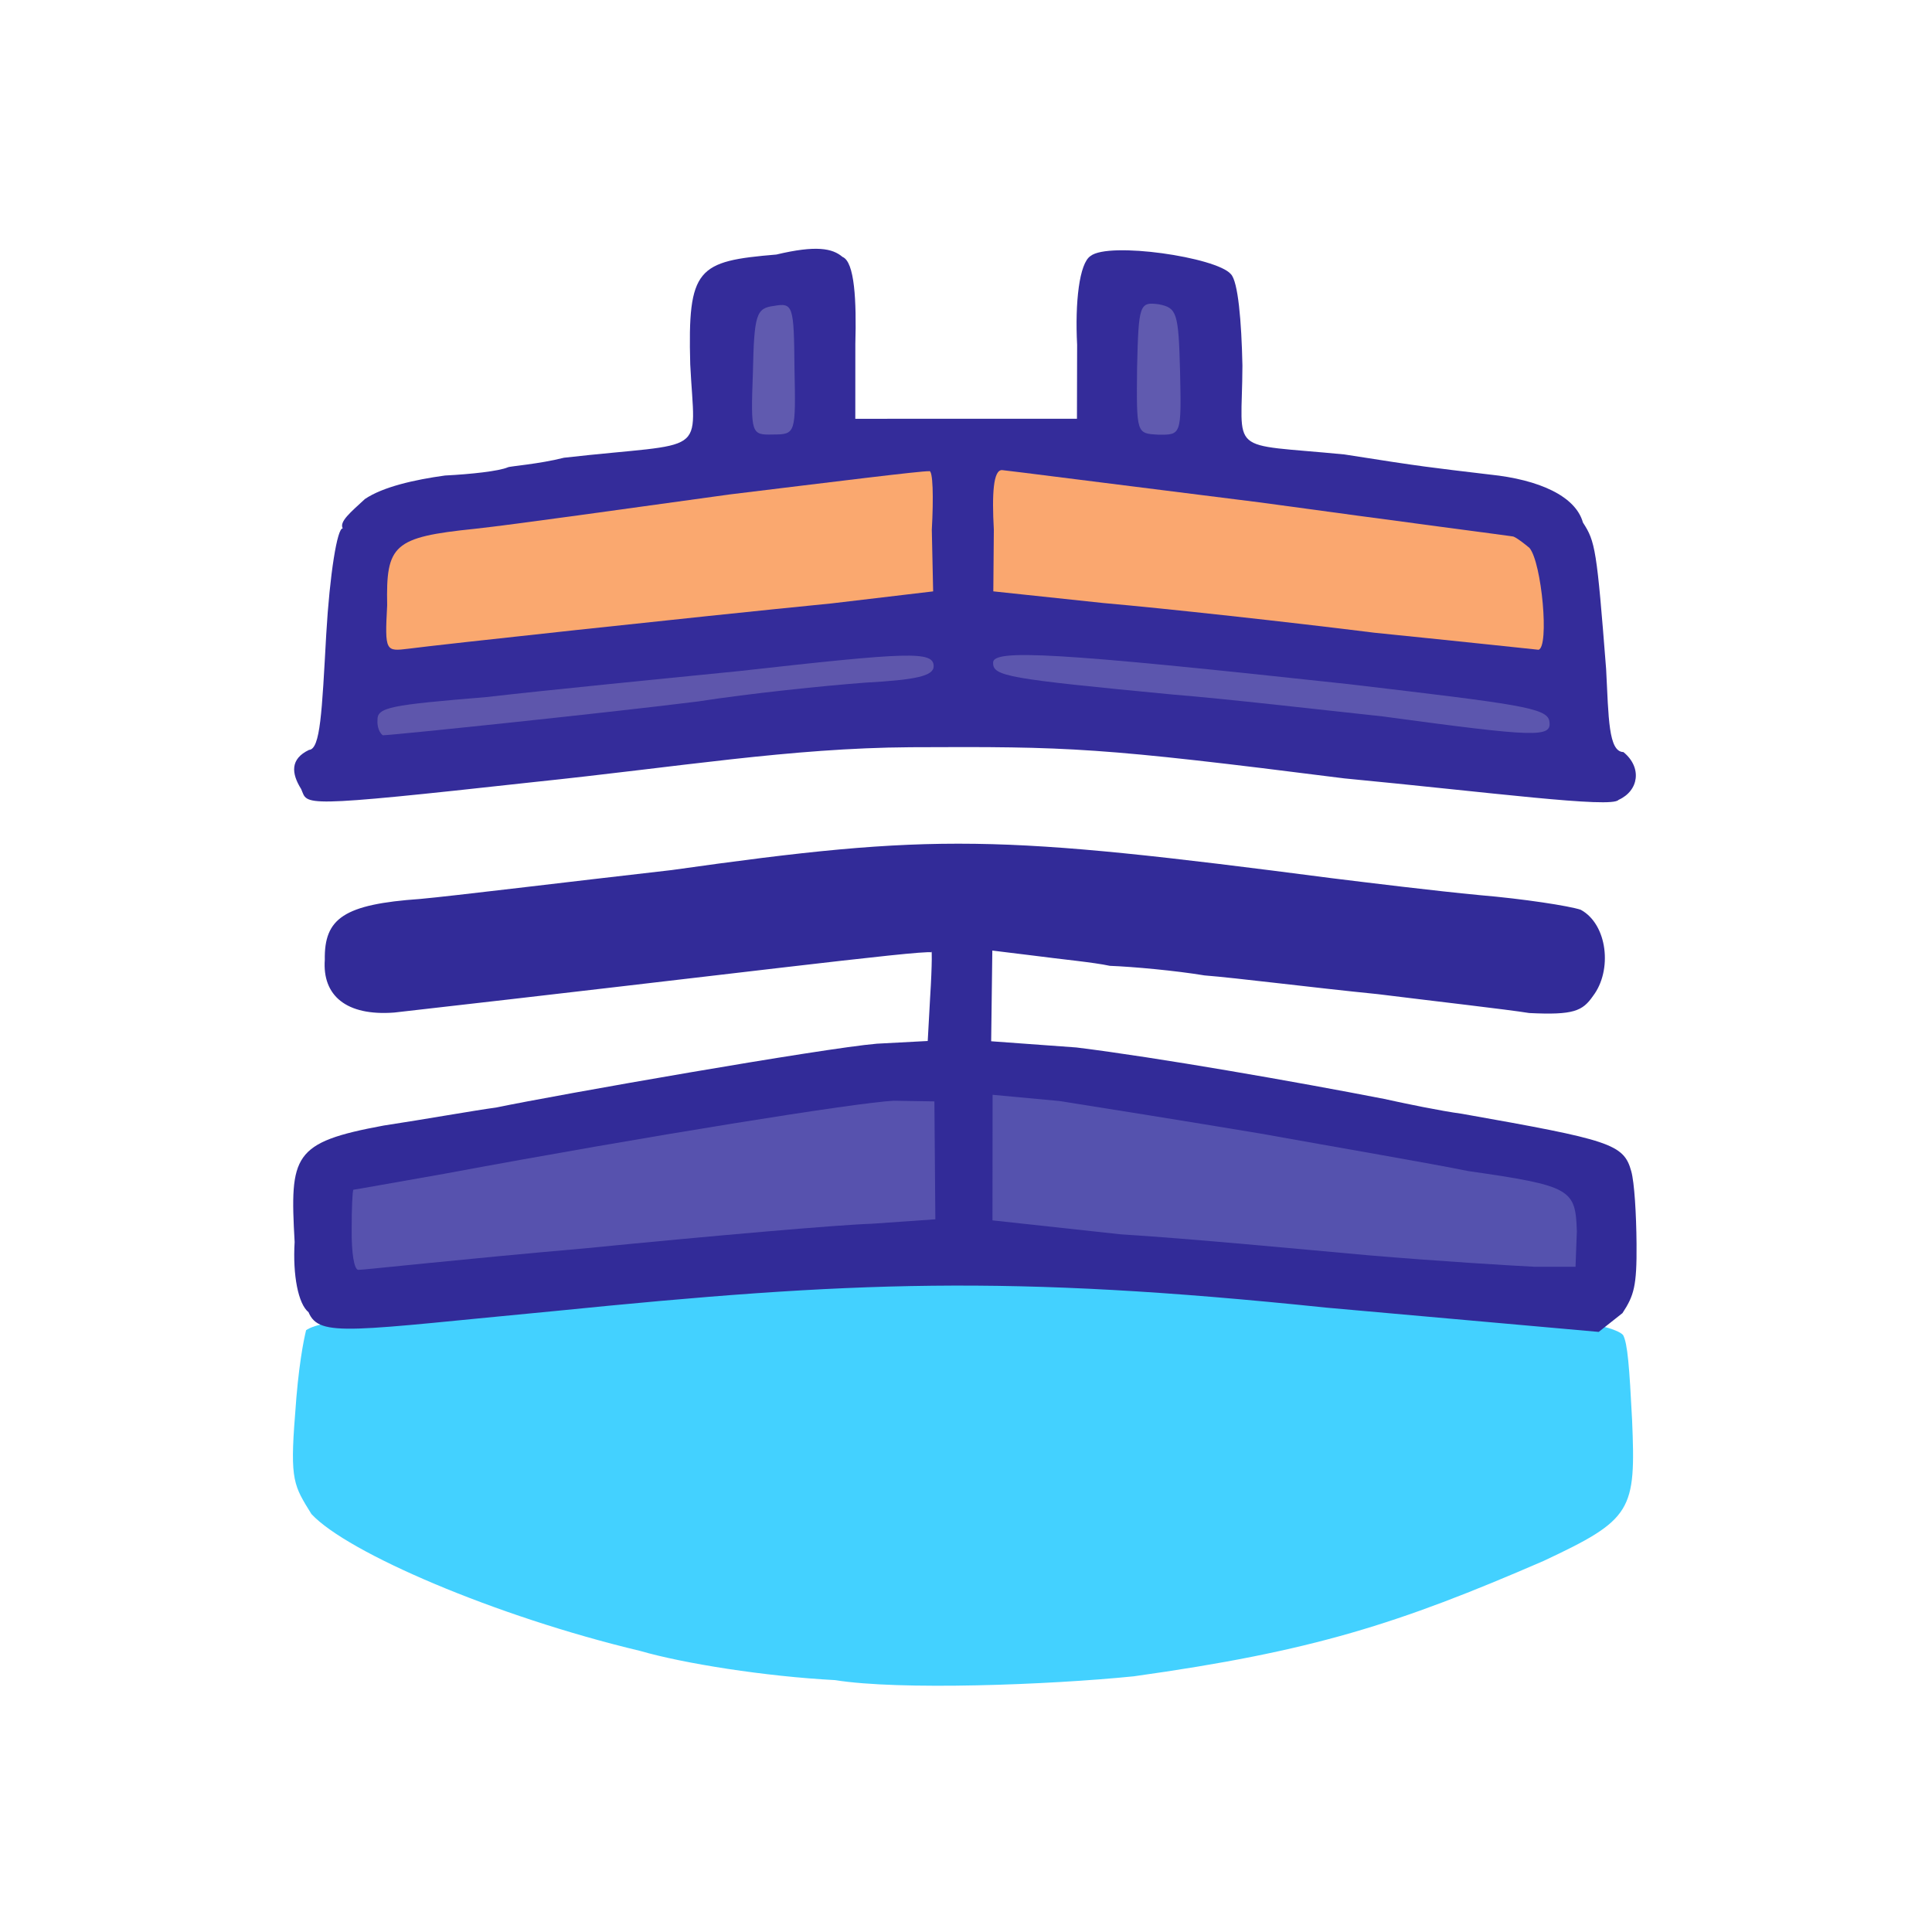 <?xml version="1.0" ?>
<svg xmlns="http://www.w3.org/2000/svg" version="1.1" width="224" height="224">
  <defs/>
  <g>
    <path d="M 34.921 91.491 C 33.767 89.652 33.637 87.989 35.831 86.945 C 37.148 86.858 37.323 82.541 37.823 73.564 C 38.229 66.549 39.109 61.166 39.739 61.266 C 39.317 60.483 40.63 59.412 42.305 57.861 C 44.388 56.451 48.026 55.622 51.595 55.132 C 54.62 54.978 57.833 54.628 58.888 54.179 C 59.06 54.059 62.498 53.807 65.388 53.071 C 82.375 51.143 80.566 53.175 80.027 42.244 C 79.72 31.051 80.853 30.283 90.012 29.512 C 94.626 28.413 96.512 28.787 97.683 29.788 C 99.094 30.354 99.309 34.888 99.17 39.868 L 99.166 48.555 L 124.864 48.549 L 124.884 39.977 C 124.626 35.049 125.139 30.515 126.441 29.679 C 128.566 28 141.031 29.815 142.709 31.782 C 143.543 32.619 143.943 37.224 144.049 42.39 C 144.018 52.925 142.065 51.333 155.886 52.691 C 165.228 54.165 165.778 54.186 172.739 55.021 C 178.464 55.613 182.681 57.528 183.529 60.585 C 184.966 62.788 185.132 63.691 186.217 77.575 C 186.508 83.253 186.484 87.154 188.221 87.197 C 190.407 88.973 190.022 91.678 187.653 92.742 C 186.86 93.734 172.68 91.854 155.87 90.249 C 127.362 86.638 124.106 86.547 105.575 86.635 C 91.583 86.73 78.811 88.91 61.79 90.685 C 34.244 93.712 35.733 93.356 34.921 91.491" stroke-width="1.0" fill="rgb(52, 44, 154)" opacity="0.993"/>
    <path d="M 96.825 194.797 C 88.687 194.365 79.279 192.874 74.218 191.41 C 57.424 187.408 40.264 180.019 36.109 175.543 C 34.09 172.269 33.593 171.696 34.213 164.021 C 34.585 158.419 35.197 155.438 35.488 154.23 C 38.812 151.702 79.966 148.415 112.591 147.812 C 144.535 148.565 185.714 151.947 188.186 154.79 C 188.704 155.746 188.91 158.452 189.227 164.625 C 189.673 175.181 189.279 176.145 178.951 180.984 C 162.125 188.279 152.17 191.463 131.443 194.356 C 121.57 195.353 104.315 196.0 96.825 194.797" stroke-width="0.0" fill="rgb(67, 209, 255)" opacity="0.993"/>
    <path d="M 131.835 42.648 C 132.009 35.242 132.117 34.982 134.38 35.284 C 136.425 35.704 136.645 36.202 136.817 43.002 C 136.976 50.429 136.982 50.432 134.28 50.395 C 131.774 50.253 131.755 50.318 131.835 42.648" stroke-width="1.0" fill="rgb(96, 90, 175)" opacity="1.0"/>
    <path d="M 44.889 70.164 C 44.746 63.165 45.606 62.279 55.036 61.313 C 59.702 60.805 72.673 58.967 84.565 57.331 C 96.643 55.86 106.865 54.584 107.716 54.634 C 108.176 54.399 108.245 57.717 108.036 61.424 L 108.191 68.566 L 96.454 69.956 C 79.712 71.614 50.573 74.782 47.382 75.21 C 44.704 75.535 44.602 75.567 44.889 70.164" stroke-width="1.0" fill="rgb(250, 168, 111)" opacity="0.997"/>
    <path d="M 159.348 73.359 C 149.462 72.122 135.214 70.556 127.88 69.912 L 115.167 68.563 L 115.227 61.409 C 115 57.267 115.159 54.48 116.177 54.503 C 116.4 54.5 130.097 56.257 146.166 58.261 C 162.314 60.477 175.618 62.196 175.475 62.212 C 175.923 62.39 176.803 63.082 177.333 63.532 C 178.763 65.244 179.649 75.032 178.376 75.334 C 178.062 75.305 169.551 74.391 159.348 73.359" stroke-width="1.0" fill="rgb(250, 167, 111)" opacity="0.997"/>
    <path d="M 43.767 83.5 C 43.709 81.995 45.302 81.737 56.383 80.821 C 63.424 80.009 76.791 78.698 85.834 77.791 C 105.423 75.598 108.254 75.459 108.251 77.253 C 108.248 78.391 106.097 78.828 100.36 79.144 C 95.625 79.495 86.878 80.401 80.973 81.323 C 71.196 82.561 46.013 85.194 44.391 85.251 C 44.021 85.021 43.704 84.273 43.767 83.5" stroke-width="1.0" fill="rgb(94, 86, 172)" opacity="0.997"/>
    <path d="M 160.314 83.062 C 152.768 82.251 142.117 81.02 136.018 80.531 C 116.754 78.689 115.13 78.407 115.143 76.842 C 115.077 75.25 122.225 75.613 156.345 79.318 C 176.079 81.653 179.354 82.054 179.634 83.599 C 179.947 85.535 178.344 85.507 160.314 83.062" stroke-width="1.0" fill="rgb(92, 86, 174)" opacity="0.999"/>
    <path d="M 87.293 43.184 C 87.437 36.464 87.677 35.729 89.714 35.471 C 91.953 35.068 92.049 35.427 92.113 42.628 C 92.265 50.286 92.267 50.361 89.638 50.377 C 87.089 50.438 87.031 50.359 87.293 43.184" stroke-width="1.0" fill="rgb(96, 90, 175)" opacity="1.0"/>
    <path d="M 35.771 152.14 C 34.581 151.181 33.928 147.873 34.16 143.997 C 33.596 133.916 33.926 132.454 44.478 130.499 C 49.252 129.774 55.097 128.731 57.51 128.411 C 64.615 126.933 95.416 121.533 101.667 121.008 L 107.563 120.694 L 107.838 115.693 C 108.105 111.551 108.03 109.754 108.001 110.415 C 106.652 110.151 83.562 113.108 45.705 117.397 C 40.134 117.821 37.361 115.416 37.658 111.281 C 37.578 106.483 39.847 104.841 48.73 104.225 C 52.494 103.884 65.481 102.291 77.864 100.879 C 108.528 96.552 115.541 96.77 154.382 101.817 C 158.658 102.344 166.348 103.29 171.529 103.781 C 176.633 104.212 181.938 105.031 183.274 105.48 C 186.379 107.167 186.974 112.499 184.69 115.485 C 183.486 117.22 182.453 117.709 177.306 117.453 C 174.694 117.033 166.641 116.12 159.726 115.26 C 152.151 114.504 143.292 113.372 139.656 113.092 C 136.326 112.539 131.372 112.081 128.681 111.981 C 126.83 111.573 122.886 111.206 119.735 110.784 L 115.052 110.21 L 114.918 120.726 L 124.805 121.446 C 134.138 122.597 150.276 125.423 160.496 127.413 C 162.882 127.942 167.011 128.799 169.502 129.135 C 186.65 132.173 188.256 132.611 189.129 135.789 C 189.495 137.086 189.715 140.725 189.744 144.214 C 189.787 149.135 189.441 150.213 188.115 152.242 L 185.358 154.424 L 153.734 151.606 C 116.841 147.765 98.624 148.558 64.43 151.994 C 40.667 154.241 37.02 155.132 35.771 152.14" stroke-width="1.0" fill="rgb(50, 43, 152)" opacity="0.999"/>
    <path d="M 40.775 142.575 C 40.765 140.101 40.871 138.039 40.969 137.94 C 41.198 137.924 45.824 137.089 51.513 136.09 C 75.123 131.694 99.516 127.806 103.622 127.622 L 108.336 127.698 L 108.446 141.367 L 101.125 141.88 C 97.174 142.006 82.304 143.302 67.852 144.733 C 53.538 145.978 41.695 147.288 41.551 147.23 C 41.049 147.238 40.743 145.198 40.775 142.575" stroke-width="1.0" fill="rgb(88, 83, 174)" opacity="0.994"/>
    <path d="M 158.854 145.558 C 151 144.856 137.948 143.602 129.924 143.109 L 115.069 141.493 L 115.083 126.933 L 122.821 127.653 C 126.612 128.249 137.207 129.936 146.115 131.423 C 154.924 133.007 165.97 134.903 170.223 135.775 C 182.222 137.496 182.665 137.874 182.823 142.77 L 182.67 146.875 L 177.914 146.871 C 175.256 146.745 166.646 146.216 158.854 145.558" stroke-width="1.0" fill="rgb(86, 83, 175)" opacity="0.982"/>
  </g>
</svg>

